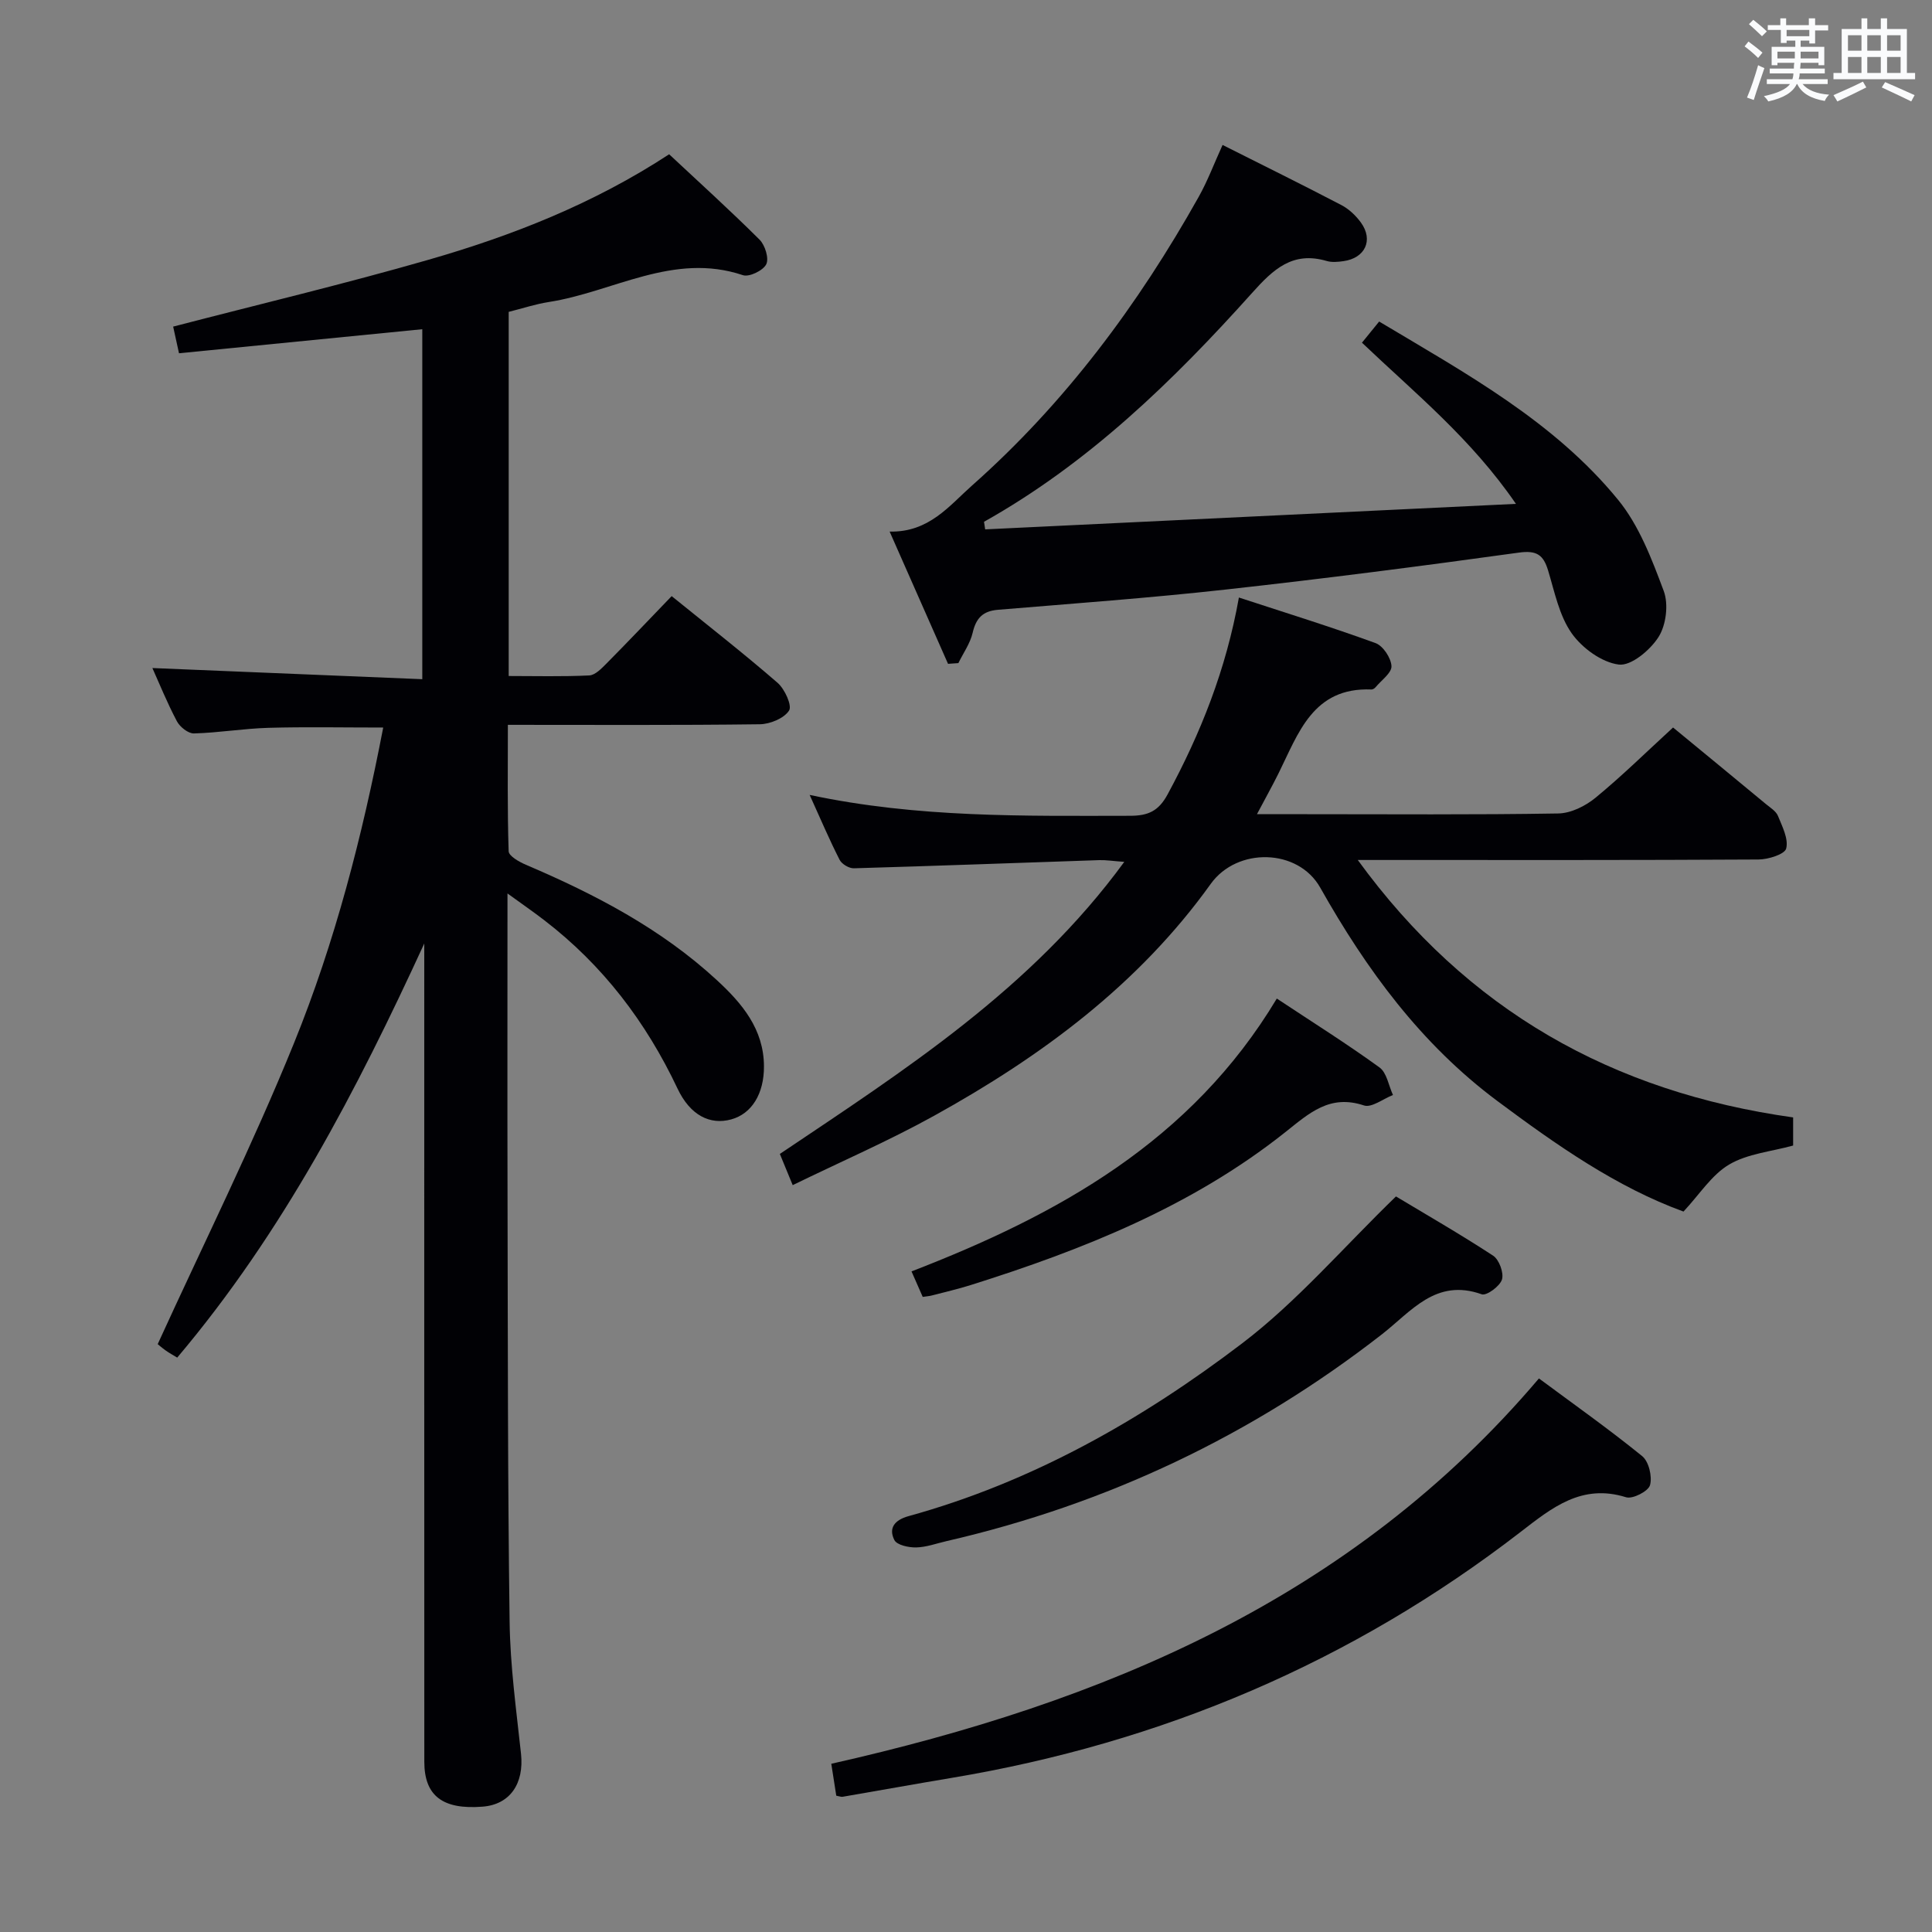 <svg enable-background="new 0 0 400 400" viewBox="0 0 400 400" xmlns="http://www.w3.org/2000/svg"><rect x="0" y="0" width="400" height="400" fill="#808080" stroke="none"/><g fill="#010105"><path d="m105.07 184.98c0 21.85-.04 42.34.01 62.83.07 29.33.03 58.65.43 87.98.12 9.11 1.38 18.22 2.36 27.31.66 6.2-2.29 10.51-7.96 10.95-8.24.65-12.06-2.23-12.06-9.29-.02-54.66-.01-109.32-.01-163.98 0-1.81 0-3.63 0-5.44-13.96 30.35-29.22 59.78-51.15 85.74-.83-.51-1.65-.95-2.39-1.48-.8-.57-1.54-1.23-1.65-1.31 9.58-20.99 19.71-41.34 28.23-62.35 8.48-20.9 14.12-42.79 18.46-65.31-8.3 0-16.06-.16-23.8.06-5.14.15-10.25 1.02-15.39 1.16-1.18.03-2.9-1.34-3.52-2.51-2.02-3.81-3.64-7.83-5.08-11.03 18.31.76 36.86 1.52 55.88 2.31 0-24.56 0-48.27 0-72.46-16.59 1.64-33.19 3.28-50.37 4.98-.43-1.97-.83-3.79-1.21-5.52 17.85-4.64 35.41-8.82 52.73-13.8 17.45-5.01 34.3-11.63 49.96-21.88 6.24 5.83 12.62 11.61 18.72 17.68 1.14 1.14 1.99 3.89 1.38 5.1-.65 1.3-3.53 2.69-4.83 2.25-14.39-4.83-26.85 3.49-40.2 5.56-2.75.43-5.42 1.32-8.29 2.04v75.39c5.53 0 11.11.15 16.68-.12 1.23-.06 2.53-1.43 3.55-2.45 4.45-4.49 8.8-9.08 13.51-13.97 7.63 6.18 14.93 11.88 21.93 17.95 1.48 1.29 3.04 4.71 2.38 5.74-1.04 1.62-3.93 2.81-6.06 2.84-17.14.22-34.29.12-52.16.12 0 9.01-.12 17.6.16 26.17.03.99 2.18 2.21 3.57 2.8 14.31 6.1 28 13.24 39.53 23.88 5.21 4.8 9.73 10.14 9.76 17.84.03 5.7-2.54 9.84-6.78 11-4.38 1.2-8.48-.82-11.11-6.37-6.52-13.8-15.48-25.57-27.61-34.88-2.2-1.7-4.48-3.26-7.6-5.53z"/><path d="m371.25 231.35v5.82c-4.55 1.26-9.43 1.68-13.24 3.93-3.63 2.14-6.13 6.18-9.46 9.74-13.8-5.02-26.25-13.73-38.54-22.89-15.85-11.82-27.11-27.22-36.68-44.19-4.59-8.13-17.2-8.38-22.66-.76-14.98 20.9-35.11 35.74-57.28 48.01-9.37 5.19-19.24 9.47-29.27 14.36-1.14-2.78-1.88-4.58-2.66-6.46 25.86-17.38 52.05-34.12 71.31-60.47-2.37-.17-3.77-.4-5.16-.36-16.94.57-33.88 1.2-50.83 1.69-.99.03-2.5-.87-2.95-1.76-2.09-4.1-3.9-8.35-6.2-13.43 22.44 4.77 44.38 4.34 66.31 4.32 3.77 0 5.92-.96 7.8-4.43 6.84-12.65 12.1-25.82 14.76-40.76 9.59 3.14 19.03 6.06 28.3 9.44 1.55.57 3.2 3.07 3.29 4.76.07 1.4-2.09 2.92-3.29 4.37-.2.24-.57.48-.86.47-12.13-.49-15.12 9.08-19.26 17.42-1.31 2.63-2.75 5.2-4.44 8.4h9.89c17.49 0 34.99.14 52.48-.15 2.62-.04 5.63-1.53 7.72-3.25 5.51-4.53 10.61-9.55 16.06-14.55 5.92 4.87 12.6 10.36 19.26 15.88.9.74 2.06 1.45 2.46 2.43.89 2.19 2.21 4.75 1.7 6.75-.3 1.19-3.71 2.26-5.73 2.27-25.49.15-50.98.1-76.47.1-1.83 0-3.65 0-6.5 0 22.66 31.15 52.69 48.04 90.14 53.3z"/><path d="m253.12 30.01c8.42 4.24 16.57 8.25 24.62 12.46 1.56.82 3 2.19 4.04 3.63 2.61 3.62.85 7.35-3.64 7.97-1.14.16-2.4.28-3.48-.04-7.03-2.06-11.04 1.71-15.43 6.62-16.35 18.23-33.86 35.24-55.5 47.38.08.52.16 1.05.24 1.57 36.18-1.74 72.36-3.48 109.89-5.28-9.27-13.51-20.86-22.88-31.88-33.37 1.22-1.51 2.32-2.85 3.56-4.38 17.94 10.73 36.18 20.66 49.46 36.9 4.37 5.34 7 12.31 9.46 18.89 1.02 2.74.5 7.03-1.07 9.51-1.72 2.72-5.69 6.05-8.24 5.72-3.54-.45-7.6-3.42-9.76-6.49-2.57-3.66-3.52-8.52-4.86-12.95-.98-3.26-2.35-4.25-6.05-3.74-20.2 2.8-40.44 5.41-60.71 7.65-15.68 1.74-31.43 2.88-47.16 4.19-3.14.26-4.53 1.74-5.23 4.75-.51 2.21-1.94 4.2-2.96 6.29-.71.05-1.43.1-2.14.15-3.94-8.93-7.89-17.85-12.09-27.38 8.16.18 12.34-5.36 17.06-9.54 19.24-17.05 34.4-37.42 46.93-59.77 1.85-3.3 3.18-6.87 4.94-10.74z"/><path d="m173.14 371.78c-.35-2.23-.65-4.18-1.03-6.61 56.15-12.65 107.69-34.01 146.51-79.78 7.14 5.3 14.45 10.46 21.38 16.09 1.37 1.11 2.11 4.23 1.62 6-.35 1.27-3.6 2.94-4.96 2.51-9.17-2.86-15.31 2.14-21.86 7.2-34.91 26.95-74.31 43.64-117.76 50.9-7.53 1.26-15.04 2.62-22.56 3.91-.28.07-.62-.09-1.34-.22z"/><path d="m289.02 247.71c5.98 3.6 13.18 7.73 20.11 12.26 1.25.82 2.25 3.55 1.84 4.93-.42 1.39-3.19 3.42-4.19 3.07-9.52-3.39-14.57 3.54-20.7 8.31-26.87 20.91-56.92 35.15-90.1 42.79-2.1.48-4.2 1.27-6.32 1.31-1.54.03-3.97-.49-4.49-1.53-1.25-2.47.04-4.14 2.9-4.94 25.55-7.04 48.28-19.93 69.11-35.79 11.39-8.67 20.9-19.82 31.84-30.41z"/><path d="m264.35 206.74c7.52 4.98 14.56 9.4 21.27 14.27 1.51 1.1 1.88 3.76 2.78 5.7-2.02.78-4.42 2.69-6.01 2.16-7.09-2.36-11.34 1.61-16.29 5.54-19.31 15.34-41.82 24.31-65.07 31.63-2.69.85-5.44 1.48-8.17 2.19-.46.12-.95.15-1.82.28-.7-1.6-1.42-3.22-2.32-5.28 30.33-11.72 57.91-26.93 75.63-56.49z"/></g><path d="m361.2 9.6.8-1c.9.7 1.9 1.4 2.9 2.3l-.9 1.1c-1-1-2-1.8-2.8-2.4zm.5 10.6c.9-2.1 1.6-4.3 2.3-6.7.4.2.8.4 1.3.6-.7 2.1-1.5 4.3-2.2 6.6zm.4-15.2.9-.9c1 .8 2 1.6 2.8 2.4l-1 1c-.9-.9-1.8-1.7-2.7-2.5zm12.5-1.2h1.2v1.4h2.7v1.1h-2.7v2.7h-1.2v-.6h-1.8v1.3h4.9v3.8h-1.2v-.5h-3.7c0 .4-.1.9-.1 1.2h5.1v1h-5.2c0 .5-.1.9-.2 1.2h6v1h-5.2c1.1 1.3 2.9 2 5.5 2.2-.4.4-.7.8-.9 1.3-2.9-.5-4.8-1.6-5.7-3.5h-.1c-.8 1.7-2.7 2.9-5.9 3.6-.2-.4-.6-.8-.9-1.1 2.8-.6 4.6-1.4 5.4-2.5h-4.8v-1h5.3c.1-.3.2-.7.2-1.2h-4.9v-1h5c0-.4 0-.8.1-1.2h-3.5v.5h-1.2v-3.8h4.9v-1.3h-1.8v.5h-1.2v-2.7h-2.7v-1h2.6v-1.4h1.2v1.4h4.7v-1.4zm-6.6 8.3h3.6c0-.4 0-.9 0-1.4h-3.6zm1.9-4.6h4.7v-1.3h-4.7zm6.6 3.2h-3.7v1.4h3.7z" fill="#fafbfc"/><path d="m385.3 3.8h1.3v2.2h2.8v-2.2h1.3v2.2h4.1v9.1h1.7v1.3h-16.9v-1.3h1.7v-9.1h4.1v-2.2zm.4 13.1.7 1.2c-1.8.9-3.8 1.9-6 2.9-.2-.4-.5-.8-.8-1.3 2.3-1 4.3-1.9 6.1-2.8zm-3.1-6.4h2.8v-3.2h-2.8zm0 4.6h2.8v-3.3h-2.8zm4-4.6h2.8v-3.2h-2.8zm0 4.6h2.8v-3.3h-2.8zm3.7 1.9c2.1.9 4.1 1.8 6.1 2.7l-.7 1.3c-2.2-1.1-4.2-2-6.1-2.9zm3.2-9.7h-2.8v3.2h2.8zm-2.8 7.8h2.8v-3.3h-2.8z" fill="#fafbfc"/></svg>
